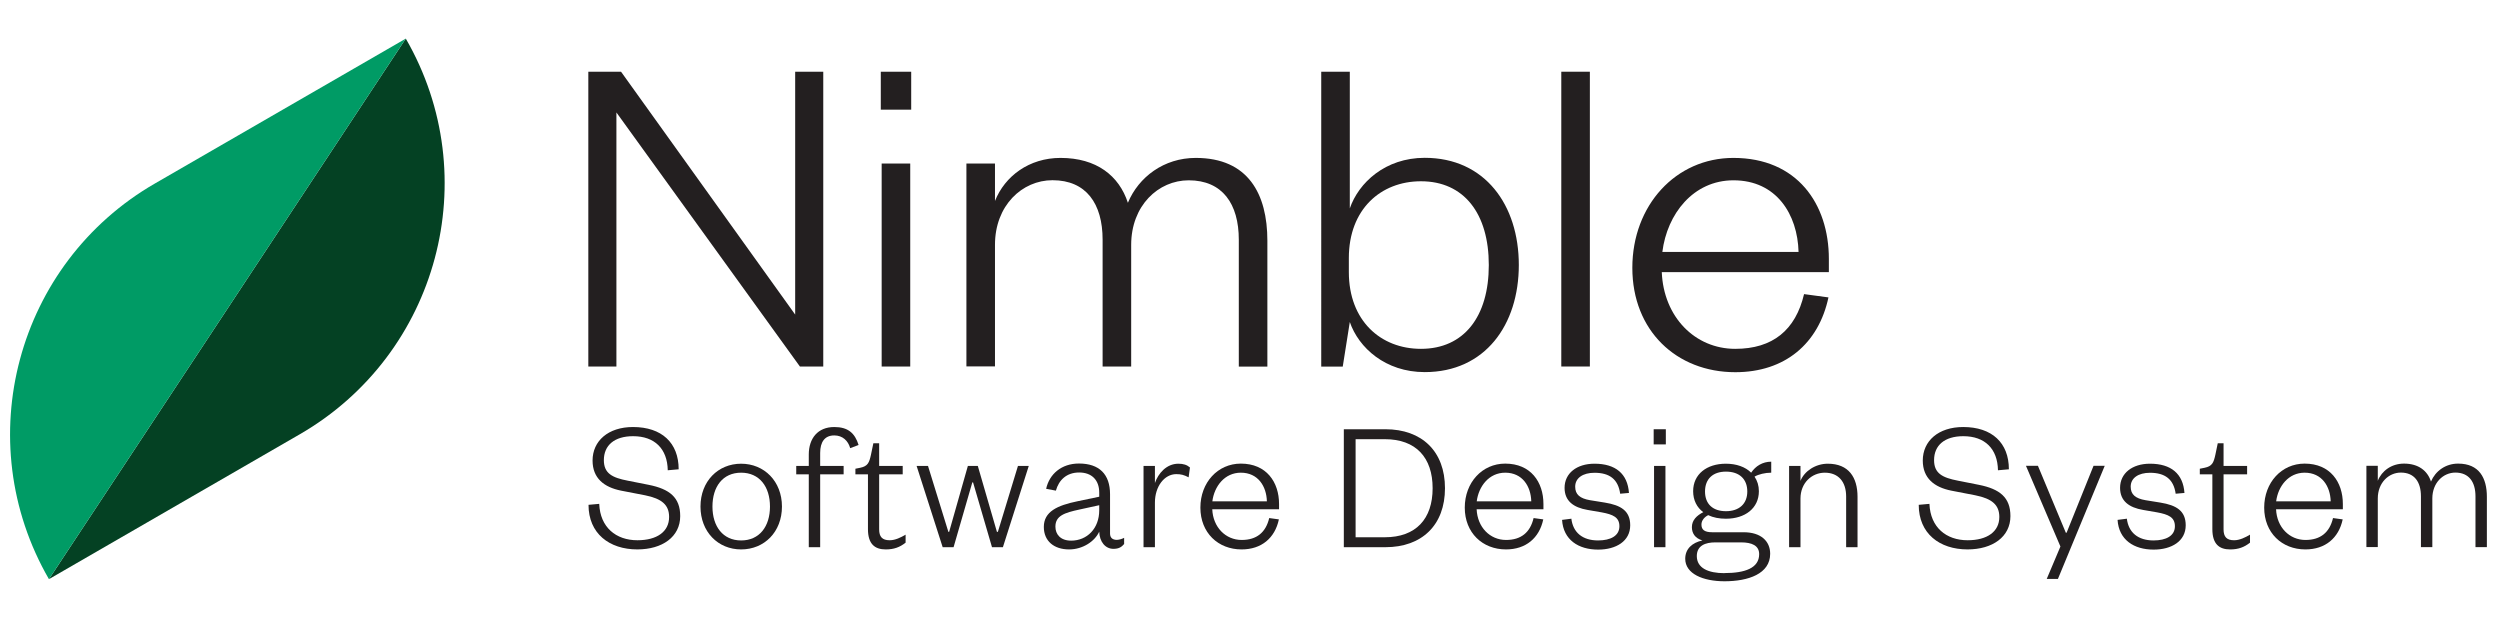 <?xml version="1.0" encoding="UTF-8"?>
<svg id="c" data-name="Layer 3" xmlns="http://www.w3.org/2000/svg" viewBox="0 0 259 64">
  <defs>
    <style>
      .g {
        fill: #044123;
      }

      .h {
        fill: #009b65;
      }

      .i {
        fill: #231f20;
      }
    </style>
  </defs>
  <path class="i" d="M82.38,32.6V7.43h2.91v30.54h-2.42L63.86,11.65v26.32h-2.91V7.43h3.39l18.04,25.16Z"/>
  <path class="i" d="M91.25,7.43h3.15v3.93h-3.15v-3.93Zm3.05,9.5v21.04h-2.96V16.94h2.96Z"/>
  <path class="i" d="M123.88,16.36c5.43,0,7.42,3.73,7.42,8.58v13.04h-2.96v-13.14c0-3.73-1.7-6.16-5.19-6.16-3.15,0-5.96,2.62-5.96,6.69v12.6h-2.96v-13.14c0-3.73-1.7-6.16-5.19-6.16-3.15,0-5.96,2.62-5.96,6.69v12.6h-2.96V16.94h2.96v3.88c1.02-2.57,3.54-4.46,6.79-4.46,3.73,0,6.06,1.84,6.98,4.65,1.11-2.67,3.73-4.65,7.03-4.65Z"/>
  <path class="i" d="M139.11,37.98h-2.23V7.43h2.96v14.16c.92-2.67,3.68-5.24,7.76-5.24,6.25,0,9.75,4.9,9.75,11.1s-3.49,11.1-9.75,11.1c-4.07,0-6.84-2.52-7.76-5.19l-.73,4.61Zm.63-9.79c0,5.04,3.3,7.95,7.47,7.95,4.46,0,7.03-3.34,7.03-8.68s-2.57-8.68-7.03-8.68c-4.17,0-7.47,2.91-7.47,7.95v1.46Z"/>
  <path class="i" d="M164.71,7.43v30.54h-2.96V7.43h2.96Z"/>
  <path class="i" d="M189.43,30.8c-1.02,4.8-4.51,7.76-9.65,7.76-6.11,0-10.67-4.32-10.67-10.81s4.51-11.39,10.47-11.39c6.59,0,9.89,4.75,9.89,10.47v1.36h-17.31c.19,4.65,3.44,7.95,7.61,7.95,3.88,0,6.25-1.94,7.13-5.67l2.52,.34Zm-3.1-4.7c-.1-3.88-2.28-7.42-6.74-7.42-4.17,0-6.88,3.49-7.37,7.42h14.11Z"/>
  <g id="d" data-name="Group 124">
    <path id="e" data-name="Path 106" class="g" d="M42.04,4L5.07,60l25.99-15.01c14.35-8.29,19.27-26.64,10.98-40.99h0Z"/>
    <path id="f" data-name="Path 107" class="h" d="M5.07,60L42.04,4l-25.99,15.01C1.7,27.29-3.22,45.65,5.07,60h0Z"/>
  </g>
  <path class="i" d="M62.08,52.21c.1,2.42,1.73,3.76,3.96,3.76,2.02,0,3.28-.89,3.28-2.41,0-1.24-.74-1.9-2.5-2.25l-2.48-.48c-1.75-.35-2.95-1.28-2.95-3.12,0-2.02,1.61-3.47,4.19-3.47,2.97,0,4.73,1.63,4.73,4.38l-1.13,.1c-.04-2.23-1.36-3.53-3.59-3.53-1.94,0-3.03,.95-3.03,2.48,0,1.38,.87,1.82,2.48,2.13l2.17,.43c2.15,.43,3.26,1.3,3.26,3.24,0,2.15-1.86,3.45-4.44,3.45-2.91,0-5.06-1.65-5.06-4.62l1.11-.1Z"/>
  <path class="i" d="M76.78,56.92c-2.39,0-4.21-1.82-4.21-4.44s1.82-4.44,4.21-4.44,4.23,1.82,4.23,4.44-1.82,4.44-4.23,4.44Zm0-.93c1.9,0,2.99-1.45,2.99-3.51s-1.09-3.51-2.99-3.51-2.97,1.45-2.97,3.51,1.09,3.51,2.97,3.51Z"/>
  <path class="i" d="M82.49,49.14v-.87h1.3v-1.18c0-1.67,.93-2.85,2.64-2.85,1.42,0,2.13,.62,2.52,1.86l-.87,.33c-.21-.76-.78-1.32-1.65-1.32-.99,0-1.46,.68-1.46,1.82v1.34h2.43v.87h-2.43v7.55h-1.18v-7.55h-1.3Z"/>
  <path class="i" d="M89.92,49.14h-1.3v-.58l.5-.1c.78-.16,.93-.52,1.11-1.34l.25-1.2h.6v2.35h2.44v.87h-2.44v5.7c0,.76,.31,1.13,1.09,1.13,.58,0,1.16-.29,1.65-.58v.83c-.6,.47-1.2,.7-2.06,.7-1.13,0-1.84-.56-1.84-2.1v-5.68Z"/>
  <path class="i" d="M103.3,55.1h.08l2.08-6.83h1.12l-2.68,8.42h-1.13l-1.96-6.71h-.08l-1.94,6.71h-1.13l-2.7-8.42h1.18l2.11,6.83h.08l1.94-6.83h1.03l1.98,6.83Z"/>
  <path class="i" d="M115,55.27c0,.45,.27,.66,.7,.66,.19,0,.52-.08,.76-.21v.64c-.25,.29-.52,.5-1.11,.5-.83,0-1.44-.72-1.47-1.78-.45,.99-1.69,1.84-3.12,1.84-1.57,0-2.62-.87-2.62-2.33,0-1.59,1.4-2.23,3.49-2.66l2.25-.47v-.43c0-1.28-.76-2.08-2.08-2.08s-2.11,.8-2.41,1.88l-1.01-.19c.33-1.51,1.57-2.62,3.4-2.62,2.1,0,3.22,1.11,3.22,3.18v4.05Zm-1.12-2.93l-2.06,.45c-1.53,.33-2.48,.64-2.48,1.77,0,.79,.52,1.45,1.63,1.45,1.65,0,2.91-1.26,2.91-3.14v-.52Z"/>
  <path class="i" d="M123.14,49.45c-.49-.25-.78-.33-1.28-.33-1.22,0-2.21,1.26-2.21,2.95v4.62h-1.18v-8.42h1.18v1.77c.33-.97,1.18-2,2.43-2,.52,0,.89,.12,1.2,.39l-.14,1.03Z"/>
  <path class="i" d="M132.49,53.82c-.41,1.92-1.8,3.1-3.86,3.1-2.44,0-4.27-1.73-4.27-4.33s1.8-4.56,4.19-4.56c2.64,0,3.96,1.9,3.96,4.19v.54h-6.92c.08,1.86,1.38,3.18,3.05,3.18,1.55,0,2.5-.78,2.85-2.27l1.01,.14Zm-1.24-1.88c-.04-1.55-.91-2.97-2.7-2.97-1.67,0-2.75,1.4-2.95,2.97h5.64Z"/>
  <path class="i" d="M139.22,44.47h4.31c3.78,0,6.17,2.29,6.17,6.11s-2.39,6.11-6.17,6.11h-4.31v-12.22Zm4.25,11.19c3.22,0,4.95-1.9,4.95-5.08s-1.73-5.08-4.95-5.08h-3.03v10.16h3.03Z"/>
  <path class="i" d="M159.88,53.82c-.41,1.92-1.8,3.1-3.86,3.1-2.44,0-4.27-1.73-4.27-4.33s1.8-4.56,4.19-4.56c2.64,0,3.96,1.9,3.96,4.19v.54h-6.92c.08,1.86,1.38,3.18,3.05,3.18,1.55,0,2.5-.78,2.85-2.27l1.01,.14Zm-1.24-1.88c-.04-1.55-.91-2.97-2.7-2.97-1.67,0-2.75,1.4-2.95,2.97h5.64Z"/>
  <path class="i" d="M162.79,53.72c.17,1.45,1.16,2.27,2.77,2.27,1.3,0,2.21-.48,2.21-1.47,0-.93-.66-1.22-1.84-1.44l-1.45-.25c-1.47-.25-2.39-.93-2.39-2.29,0-1.51,1.26-2.5,3.1-2.5,2.17,0,3.43,1.03,3.57,3.03l-.91,.08c-.21-1.51-1.11-2.17-2.66-2.17-1.2,0-2,.54-2,1.44,0,.81,.49,1.22,1.53,1.4l1.55,.25c1.65,.27,2.62,.85,2.62,2.35,0,1.65-1.47,2.52-3.32,2.52-2.04,0-3.61-1.01-3.74-3.08l.95-.12Z"/>
  <path class="i" d="M171.32,44.47h1.26v1.57h-1.26v-1.57Zm1.22,3.8v8.42h-1.18v-8.42h1.18Z"/>
  <path class="i" d="M178.81,53.74c-.7,0-1.32-.12-1.84-.37-.35,.17-.7,.52-.7,.97,0,.52,.29,.8,1.11,.8h3.26c1.8,0,2.75,.93,2.75,2.23,0,2.08-2.27,2.85-4.73,2.85-2.23,0-4.07-.78-4.07-2.33,0-1.03,.72-1.67,1.78-1.9-.78-.23-1.09-.76-1.09-1.38,0-.72,.5-1.2,1.18-1.55-.66-.48-1.05-1.24-1.05-2.17,0-1.77,1.42-2.85,3.39-2.85,1.09,0,2.02,.33,2.62,.93,.45-.68,1.18-1.14,2.08-1.14v1.14c-.64,0-1.32,.17-1.73,.41,.29,.43,.45,.93,.45,1.51,0,1.77-1.44,2.85-3.41,2.85Zm-.15,5.63c2.09,0,3.59-.5,3.59-1.96,0-.89-.76-1.22-1.88-1.22h-2.66c-1.03,0-1.92,.33-1.92,1.42,0,1.24,1.18,1.77,2.87,1.77Zm.15-10.51c-1.36,0-2.17,.76-2.17,2.06s.81,2.04,2.17,2.04,2.21-.76,2.21-2.04-.81-2.06-2.21-2.06Z"/>
  <path class="i" d="M186.53,56.69h-1.18v-8.42h1.18v1.55c.41-1.03,1.57-1.78,2.83-1.78,2.17,0,3.08,1.42,3.08,3.43v5.22h-1.18v-5.26c0-1.49-.78-2.46-2.21-2.46-1.34,0-2.52,1.05-2.52,2.68v5.04Z"/>
  <path class="i" d="M199.89,52.21c.1,2.42,1.73,3.76,3.96,3.76,2.02,0,3.28-.89,3.28-2.41,0-1.24-.74-1.9-2.5-2.25l-2.48-.48c-1.75-.35-2.95-1.28-2.95-3.12,0-2.02,1.61-3.47,4.19-3.47,2.97,0,4.73,1.63,4.73,4.38l-1.13,.1c-.04-2.23-1.36-3.53-3.59-3.53-1.94,0-3.03,.95-3.03,2.48,0,1.38,.87,1.82,2.48,2.13l2.17,.43c2.15,.43,3.26,1.3,3.26,3.24,0,2.15-1.86,3.45-4.44,3.45-2.91,0-5.06-1.65-5.06-4.62l1.11-.1Z"/>
  <path class="i" d="M212.04,59.98l1.42-3.36-3.57-8.36h1.24l2.89,6.93h.08l2.79-6.93h1.16l-4.85,11.72h-1.16Z"/>
  <path class="i" d="M220.34,53.72c.17,1.45,1.16,2.27,2.77,2.27,1.3,0,2.21-.48,2.21-1.47,0-.93-.66-1.22-1.84-1.44l-1.45-.25c-1.47-.25-2.39-.93-2.39-2.29,0-1.51,1.26-2.5,3.1-2.5,2.17,0,3.43,1.03,3.57,3.03l-.91,.08c-.21-1.51-1.11-2.17-2.66-2.17-1.2,0-2,.54-2,1.44,0,.81,.49,1.22,1.53,1.4l1.55,.25c1.65,.27,2.62,.85,2.62,2.35,0,1.65-1.47,2.52-3.32,2.52-2.04,0-3.61-1.01-3.74-3.08l.95-.12Z"/>
  <path class="i" d="M229.2,49.14h-1.3v-.58l.5-.1c.78-.16,.93-.52,1.11-1.34l.25-1.2h.6v2.35h2.44v.87h-2.44v5.7c0,.76,.31,1.13,1.09,1.13,.58,0,1.16-.29,1.65-.58v.83c-.6,.47-1.2,.7-2.06,.7-1.13,0-1.84-.56-1.84-2.1v-5.68Z"/>
  <path class="i" d="M242.7,53.82c-.41,1.92-1.8,3.1-3.86,3.1-2.44,0-4.27-1.73-4.27-4.33s1.8-4.56,4.19-4.56c2.64,0,3.96,1.9,3.96,4.19v.54h-6.92c.08,1.86,1.38,3.18,3.05,3.18,1.55,0,2.5-.78,2.85-2.27l1.01,.14Zm-1.24-1.88c-.04-1.55-.91-2.97-2.7-2.97-1.67,0-2.75,1.4-2.95,2.97h5.64Z"/>
  <path class="i" d="M254.67,48.03c2.17,0,2.97,1.49,2.97,3.43v5.22h-1.18v-5.26c0-1.49-.68-2.46-2.08-2.46-1.26,0-2.39,1.05-2.39,2.68v5.04h-1.18v-5.26c0-1.49-.68-2.46-2.08-2.46-1.26,0-2.39,1.05-2.39,2.68v5.04h-1.18v-8.42h1.18v1.55c.41-1.03,1.42-1.78,2.72-1.78,1.49,0,2.43,.74,2.79,1.86,.45-1.07,1.49-1.86,2.81-1.86Z"/>
</svg>